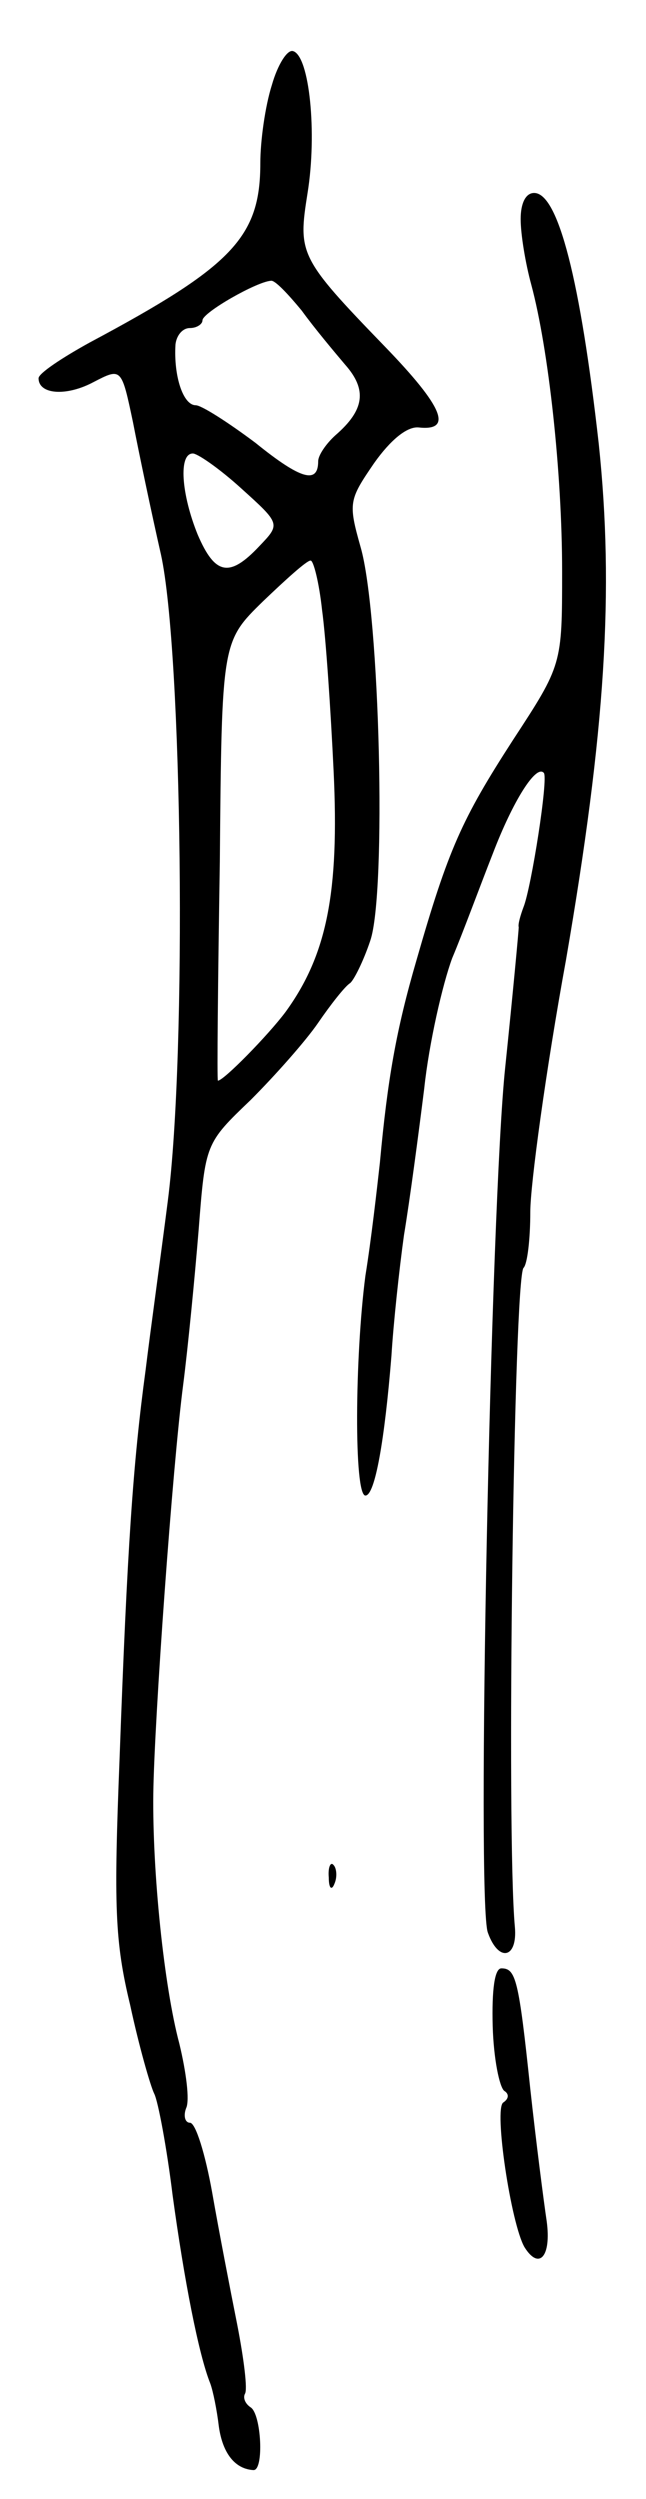 <svg version="1.0" xmlns="http://www.w3.org/2000/svg"
 width="67pt" height="259pt" viewBox="0 0 67 259"
 preserveAspectRatio="xMidYMid meet">
<g transform="translate(0,259) scale(0.1,-0.1)"
fill="#000000" stroke="none">
<path d="M282 2502 c-7 -22 -12 -58 -12 -81 0 -77 -29 -107 -177 -186 -29 -16
-53 -32 -53 -37 0 -17 29 -19 57 -4 29 15 29 15 41 -42 6 -31 19 -93 29 -137
22 -101 27 -515 7 -670 -7 -55 -18 -134 -23 -175 -13 -96 -19 -183 -27 -403
-6 -152 -5 -189 11 -255 9 -42 21 -84 25 -92 4 -8 13 -56 19 -105 12 -88 27
-165 39 -195 3 -8 7 -28 9 -45 4 -28 17 -44 36 -45 11 0 8 58 -3 65 -6 4 -8
10 -6 14 3 4 -1 36 -8 72 -7 35 -19 97 -26 137 -7 39 -17 72 -23 72 -5 0 -7 7
-4 15 4 8 0 38 -7 67 -16 60 -28 178 -27 259 1 76 20 340 31 424 5 39 12 111
16 160 7 90 7 90 54 135 25 25 57 61 70 80 13 19 28 38 33 41 4 3 14 23 21 44
17 49 10 339 -10 408 -13 46 -12 49 14 87 17 24 34 38 46 37 36 -4 26 21 -35
84 -89 92 -90 96 -80 159 10 62 2 142 -15 147 -6 2 -16 -14 -22 -35z m31 -234
c13 -18 34 -43 45 -56 23 -26 20 -47 -10 -73 -10 -9 -18 -21 -18 -27 0 -24
-18 -19 -65 19 -28 21 -56 39 -62 39 -13 0 -23 30 -21 63 1 9 7 17 15 17 7 0
13 4 13 8 0 8 56 40 71 41 4 1 18 -14 32 -31z m-63 -184 c41 -37 41 -37 19
-60 -31 -33 -46 -30 -64 12 -17 42 -20 84 -5 84 5 0 28 -16 50 -36z m84 -126
c4 -29 9 -104 12 -167 6 -126 -7 -191 -50 -250 -18 -24 -64 -71 -70 -71 -1 0
0 102 2 227 2 228 2 228 45 270 23 22 45 42 49 42 3 1 9 -23 12 -51z"/>
<path d="M540 2363 c0 -16 5 -46 11 -68 18 -67 32 -195 32 -297 0 -97 0 -97
-51 -175 -53 -82 -67 -113 -100 -228 -21 -72 -30 -123 -38 -210 -3 -27 -9 -80
-15 -117 -11 -84 -12 -228 0 -228 10 0 20 58 27 145 2 33 8 89 13 125 6 36 15
104 21 152 5 47 19 108 29 135 11 26 29 75 42 108 21 55 45 93 53 84 5 -5 -13
-119 -21 -139 -3 -8 -6 -18 -5 -21 0 -3 -6 -68 -14 -145 -15 -141 -30 -866
-18 -897 11 -31 31 -27 28 6 -9 98 -1 673 9 683 4 4 7 30 7 58 0 28 16 146 37
261 41 238 50 383 34 535 -19 169 -42 260 -67 260 -9 0 -14 -11 -14 -27z"/>
<path d="M341 644 c0 -11 3 -14 6 -6 3 7 2 16 -1 19 -3 4 -6 -2 -5 -13z"/>
<path d="M511 490 c1 -34 7 -63 12 -67 5 -3 5 -8 -1 -12 -10 -6 8 -126 22
-150 15 -24 28 -10 23 27 -3 20 -11 82 -17 137 -12 114 -15 125 -30 125 -7 0
-10 -22 -9 -60z"/>
</g>
</svg>
